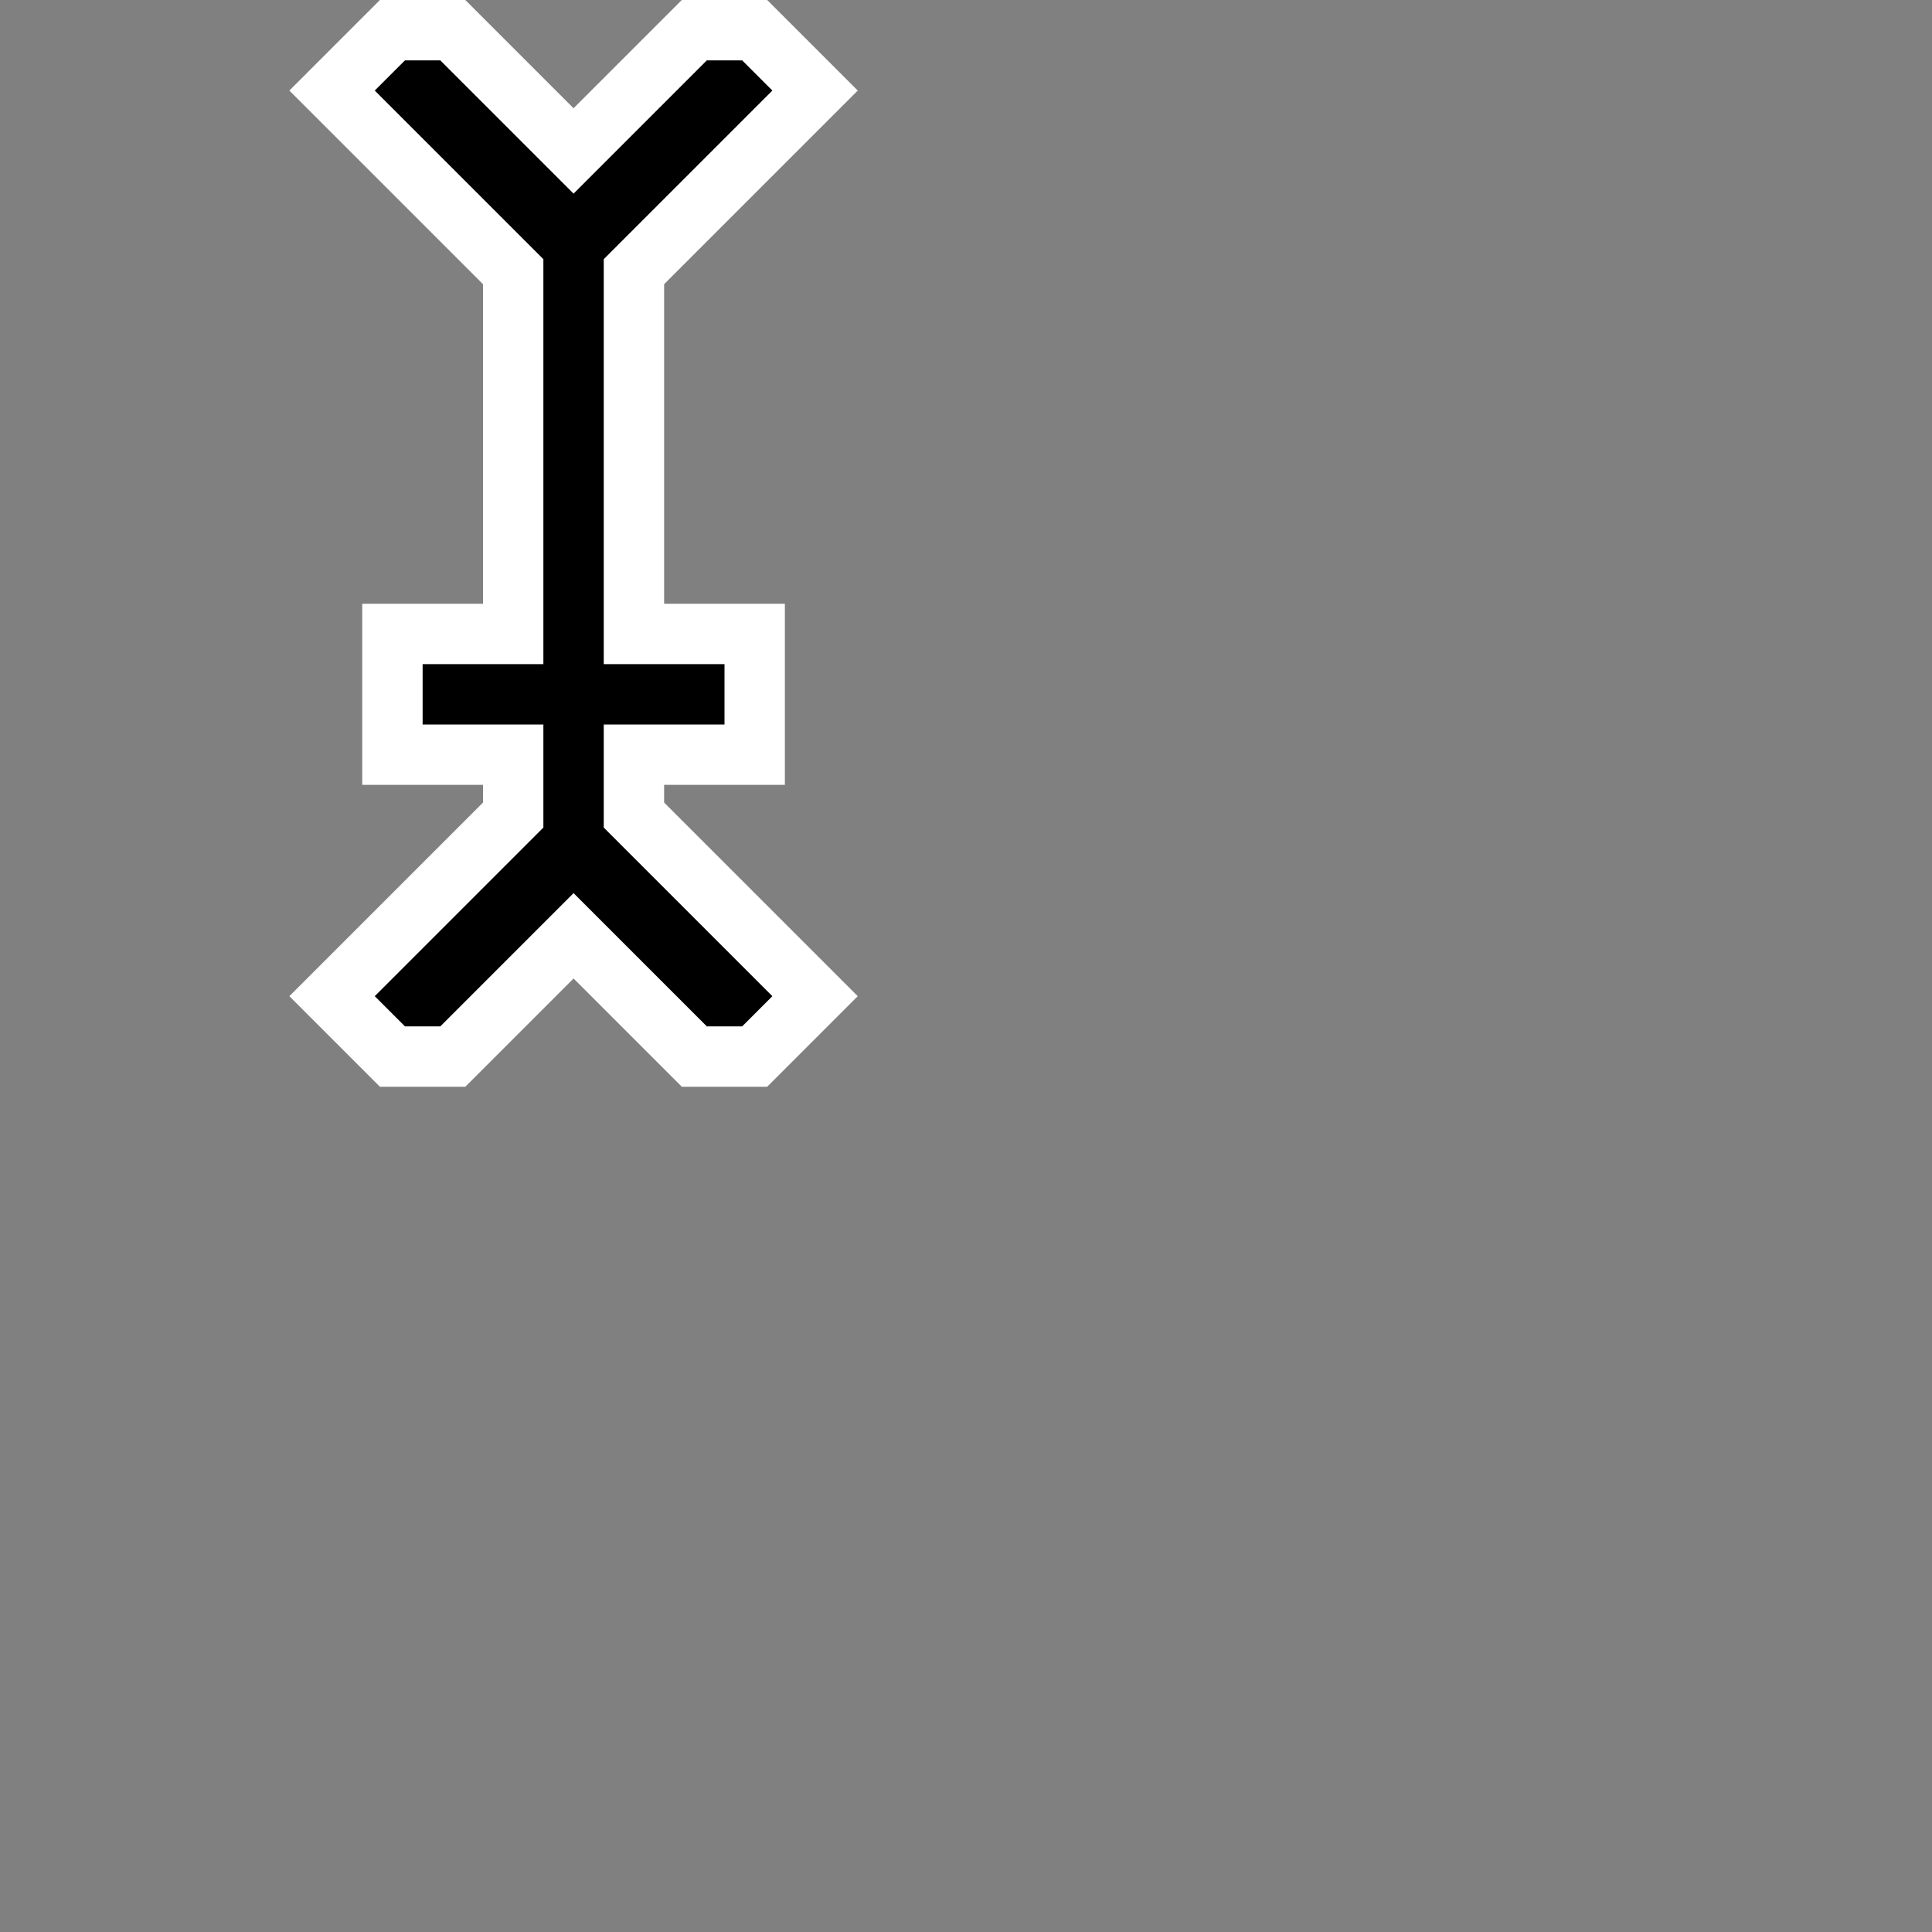 <?xml version="1.0" encoding="iso-8859-1"?>
<svg version="1.1" xmlns="http://www.w3.org/2000/svg" x="0px" y="0px" viewBox="0 0 32 32">
<rect x="0" y="0" width="32" height="32" fill="#808080" stroke="none"/>
<!--
  <rect width="100%" height="100%" fill="green" />
-->
  <path stroke="#fff" fill="#000" d="M 8.5 10.5 L 8.5 4.5 L 5.5 1.5 L 6.5 0.5 L 7.5 0.5 L 9.5 2.5 L 11.5 0.5 L 12.5 0.5 L 13.5 1.5 L 10.5 4.5 L 10.5 10.5 L 12.5 10.5 L 12.5 12.5 L 10.5 12.5 L 10.5 13.5 L 13.5 16.5 L 12.5 17.5 L 11.5 17.5 L 9.5 15.5 L 7.5 17.5 L 6.5 17.5 L 5.5 16.5 L 8.5 13.5 L 8.5 12.5 L 6.5 12.5 L 6.5 10.5 Z"/>
</svg>
